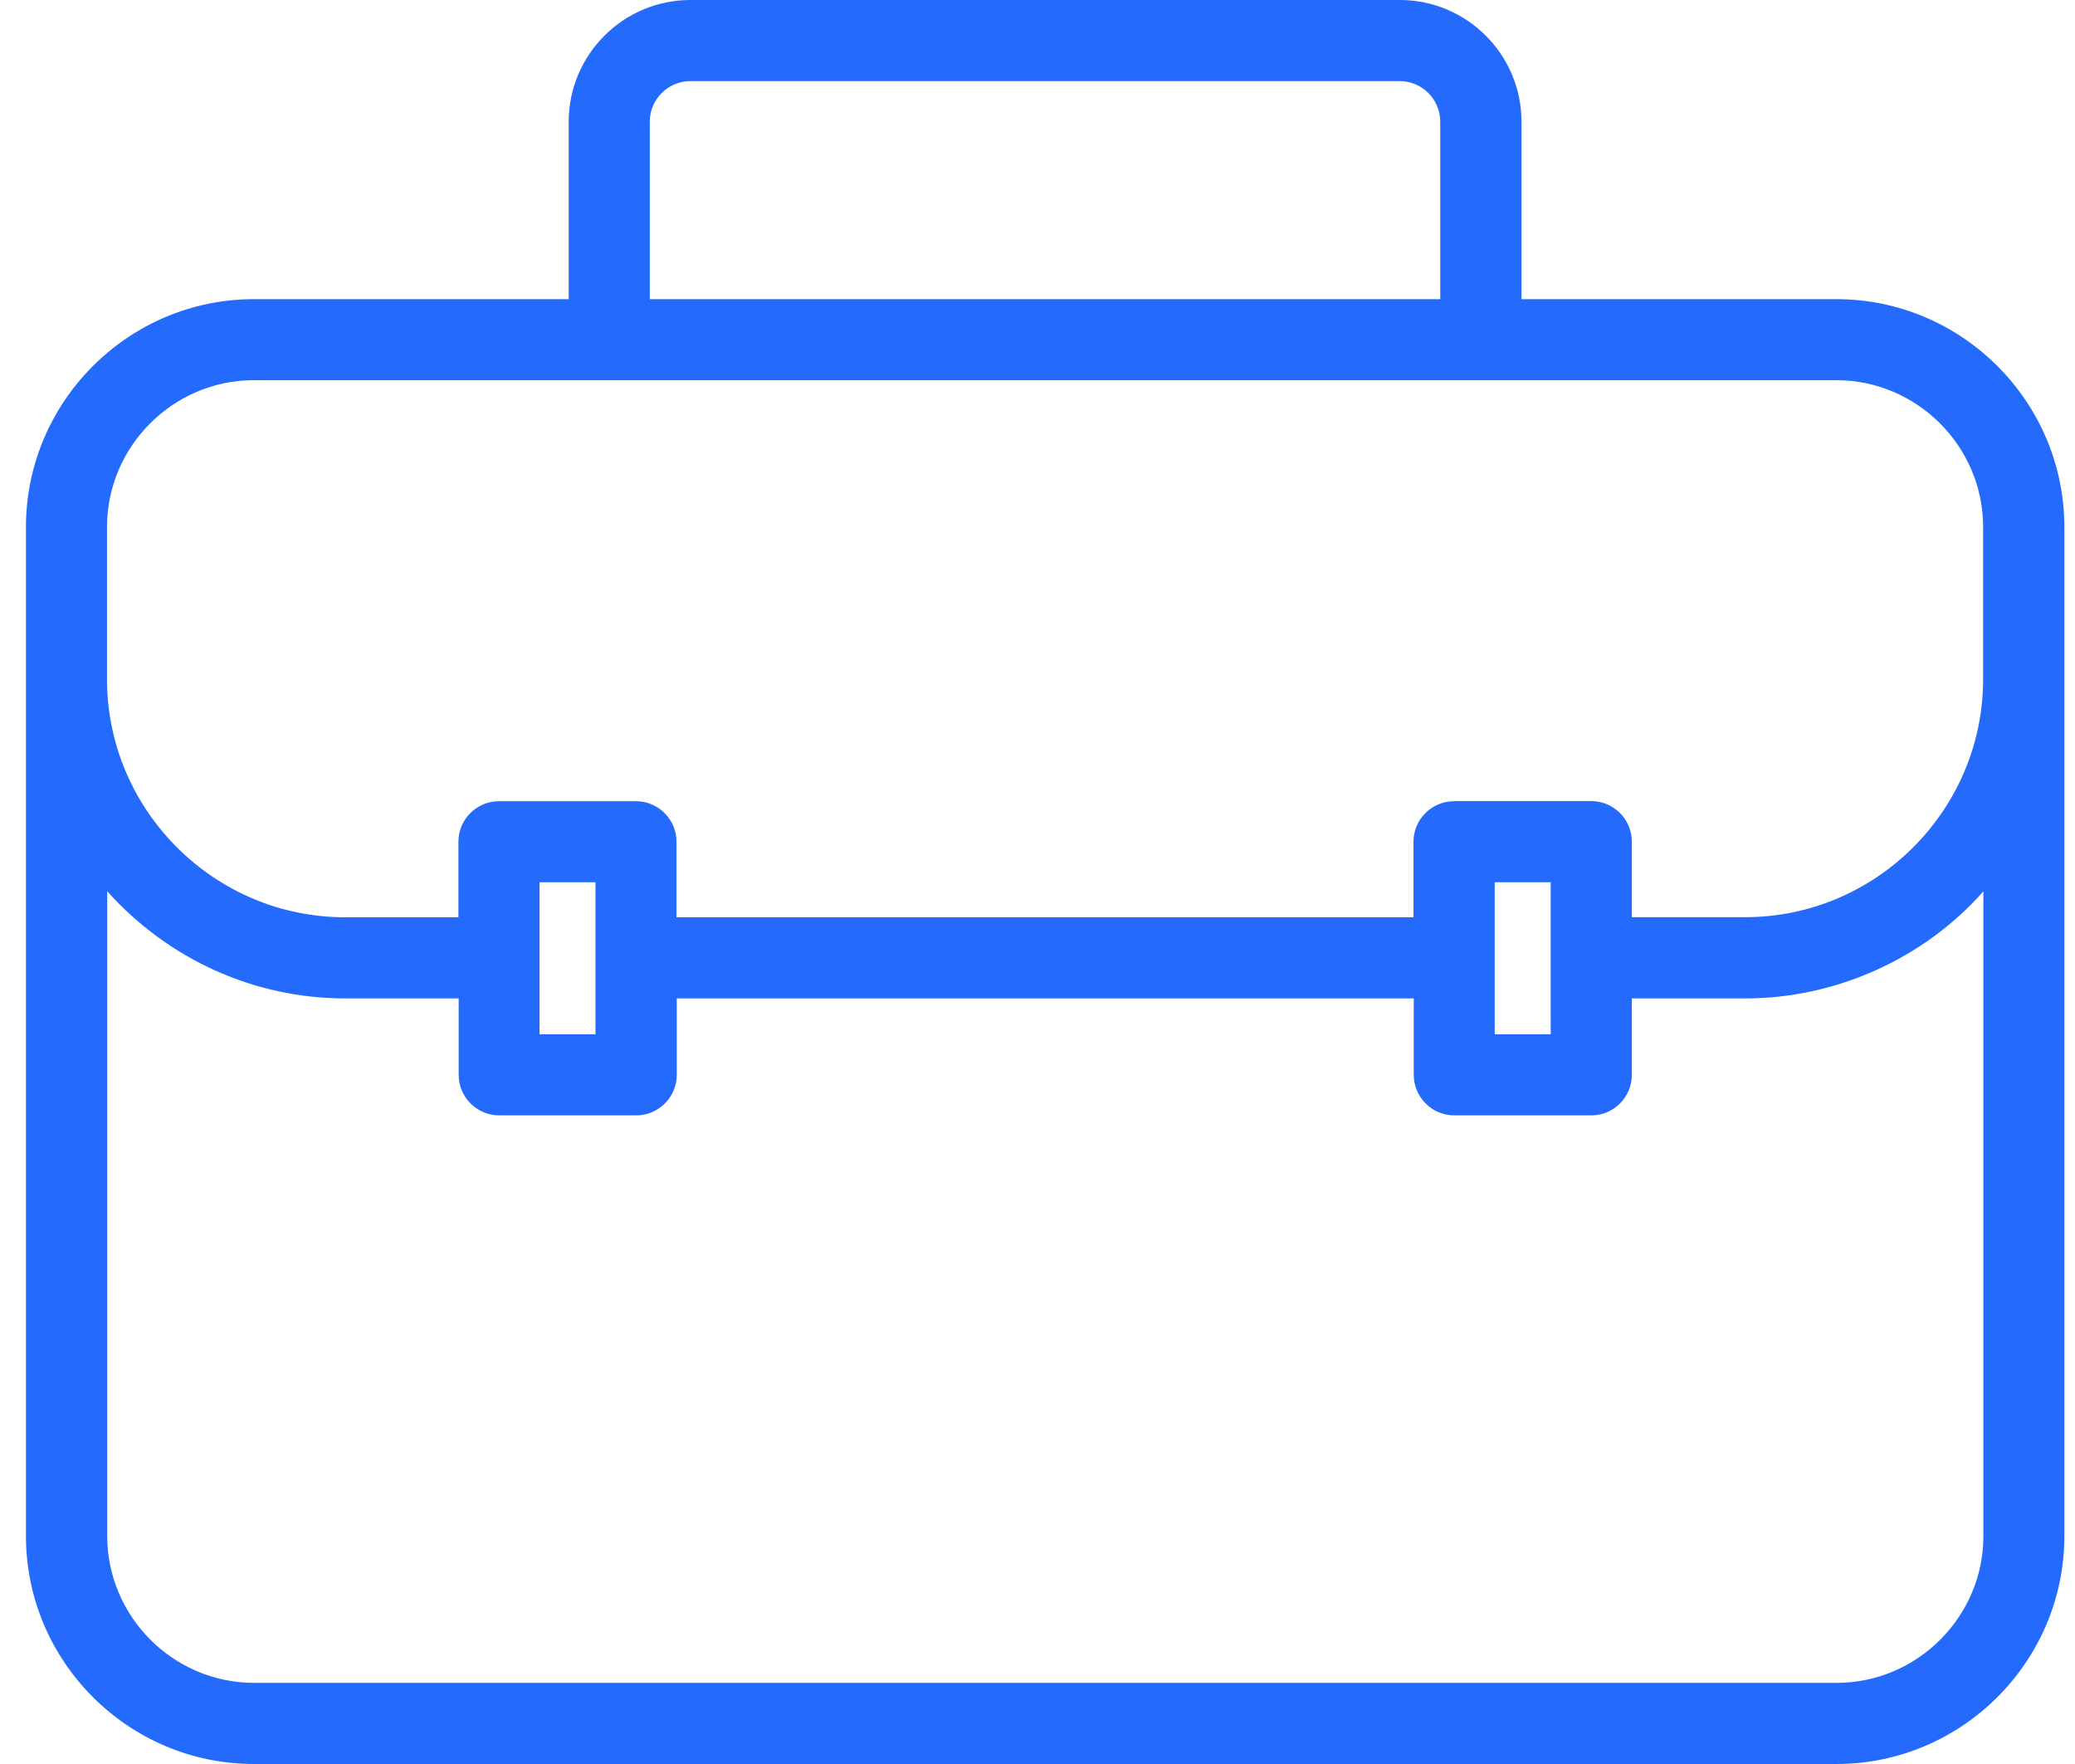 <svg width="40" height="34" viewBox="0 0 40 34" fill="none" xmlns="http://www.w3.org/2000/svg">
<path d="M4.893 5.766H10.963V2.345C10.963 1.053 12.016 0 13.308 0H26.985C28.277 0 29.33 1.053 29.33 2.345V5.766H35.401C37.818 5.766 39.795 7.74 39.795 10.16V29.606C39.795 32.023 37.821 34 35.401 34H4.894C2.477 34 0.5 32.026 0.5 29.606V10.16C0.5 7.743 2.474 5.766 4.894 5.766H4.893ZM28.034 15.441H30.677C31.108 15.441 31.457 15.793 31.457 16.221V17.678H33.64C36.166 17.678 38.229 15.614 38.229 13.089V10.158C38.229 8.603 36.954 7.328 35.399 7.328H4.893C3.338 7.328 2.063 8.603 2.063 10.158V13.15C2.095 15.649 4.149 17.68 6.651 17.68H8.837V16.224C8.837 15.792 9.189 15.443 9.618 15.443H12.26C12.692 15.443 13.041 15.795 13.041 16.224V17.68H27.248V16.224C27.248 15.792 27.6 15.443 28.029 15.443L28.034 15.441ZM31.457 19.244V20.717C31.457 21.148 31.106 21.498 30.677 21.498H28.034C27.602 21.498 27.253 21.146 27.253 20.717V19.244H13.046V20.717C13.046 21.148 12.694 21.498 12.265 21.498H9.623C9.191 21.498 8.842 21.146 8.842 20.717V19.244H6.656C4.893 19.244 3.24 18.487 2.067 17.179V29.606C2.067 31.161 3.343 32.436 4.897 32.436H35.404C36.959 32.436 38.234 31.161 38.234 29.606V17.181C37.083 18.482 35.385 19.244 33.645 19.244L31.457 19.244ZM29.893 17.005H28.814V19.936H29.893V17.005ZM11.479 17.005H10.4V19.936H11.479V17.005ZM12.525 5.766H27.764V2.345C27.764 1.916 27.413 1.564 26.984 1.564H13.306C12.877 1.564 12.526 1.916 12.526 2.345V5.766H12.525Z" fill="#246BFD"/>
</svg>